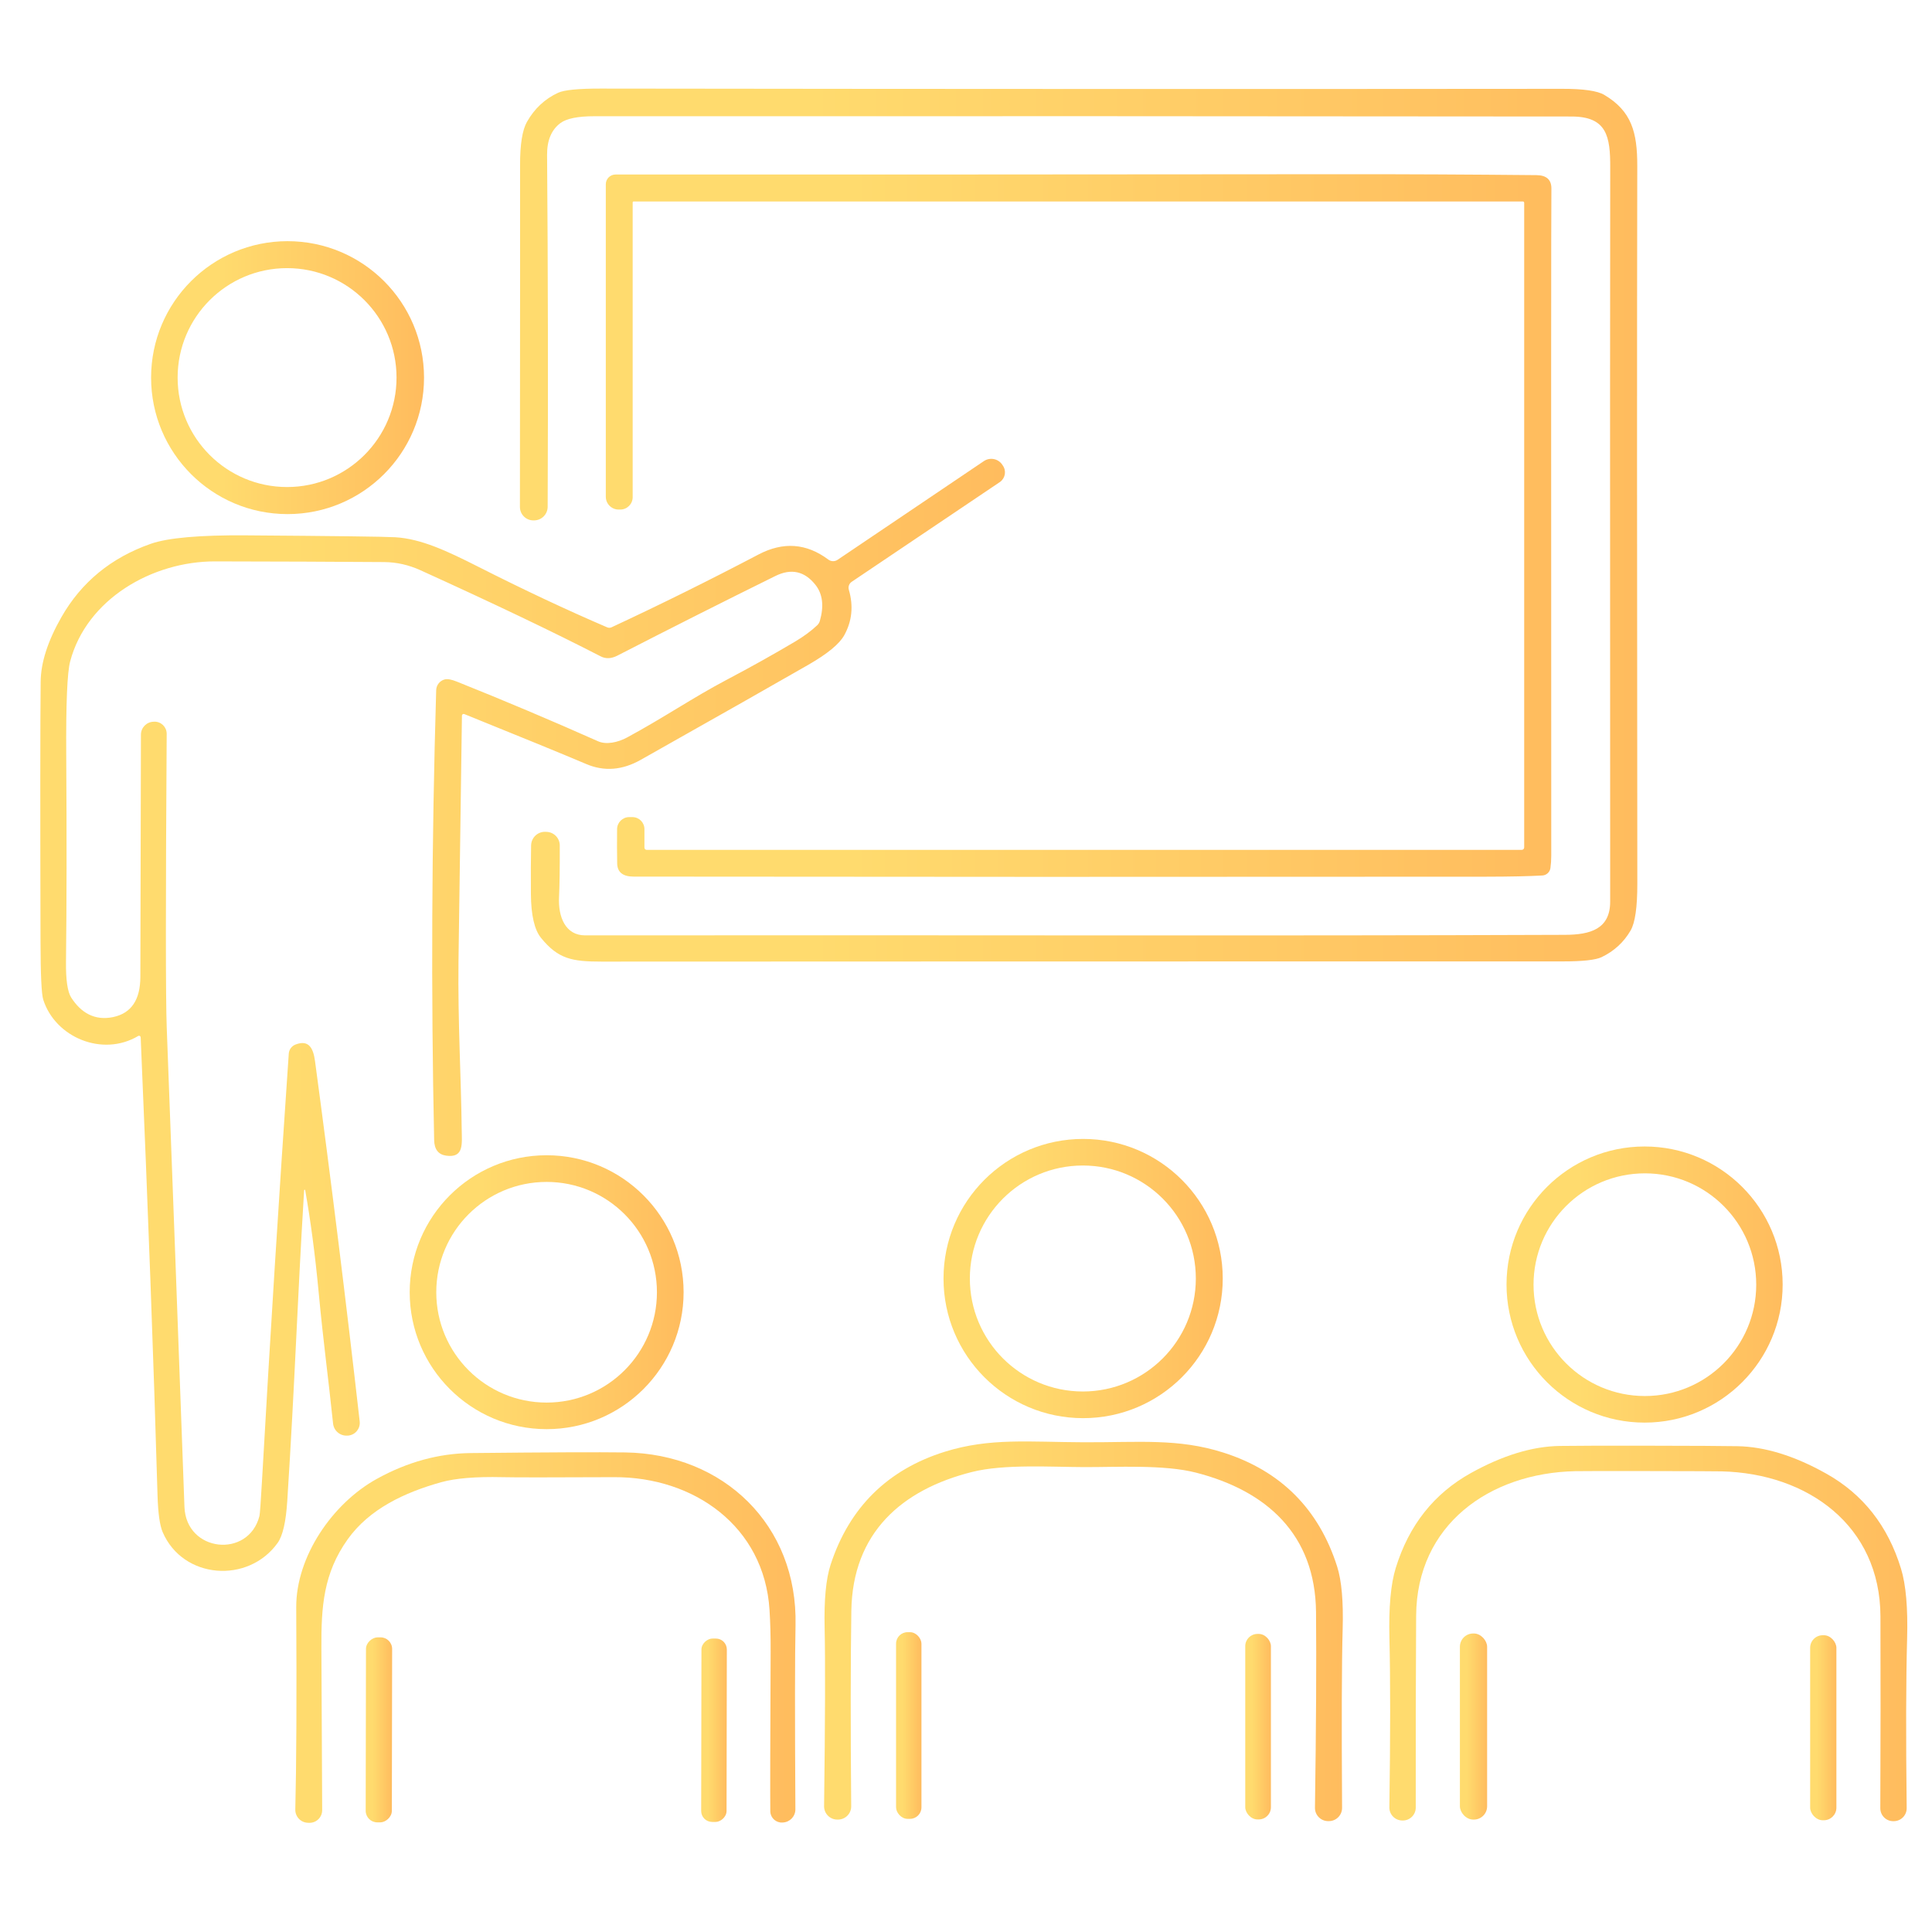 <?xml version="1.0" encoding="UTF-8"?>
<svg id="svg17" xmlns="http://www.w3.org/2000/svg" xmlns:xlink="http://www.w3.org/1999/xlink" xmlns:svg="http://www.w3.org/2000/svg" xmlns:sodipodi="http://sodipodi.sourceforge.net/DTD/sodipodi-0.dtd" xmlns:rdf="http://www.w3.org/1999/02/22-rdf-syntax-ns#" xmlns:inkscape="http://www.inkscape.org/namespaces/inkscape" xmlns:dc="http://purl.org/dc/elements/1.1/" xmlns:cc="http://creativecommons.org/ns#" version="1.1" viewBox="0 0 2000 2000">
  <!-- Generator: Adobe Illustrator 29.7.1, SVG Export Plug-In . SVG Version: 2.1.1 Build 8)  -->
  <defs>
    <style>
      .st0 {
        fill: url(#orange_linear);
      }

      .st1 {
        fill: url(#orange_linear10);
      }

      .st2 {
        fill: url(#orange_linear11);
      }

      .st3 {
        fill: url(#orange_linear12);
      }

      .st4 {
        fill: url(#orange_linear13);
      }

      .st5 {
        fill: url(#orange_linear14);
      }

      .st6 {
        fill: url(#orange_linear15);
      }

      .st7 {
        fill: url(#orange_linear4);
      }

      .st8 {
        fill: url(#orange_linear5);
      }

      .st9 {
        fill: url(#orange_linear8);
      }

      .st10 {
        fill: url(#orange_linear7);
      }

      .st11 {
        fill: url(#orange_linear9);
      }

      .st12 {
        fill: url(#orange_linear6);
      }

      .st13 {
        fill: url(#orange_linear3);
      }

      .st14 {
        fill: url(#orange_linear2);
      }

      .st15 {
        fill: url(#orange_linear1);
      }
    </style>
    <linearGradient id="orange_linear" data-name="orange linear" x1="538.228" y1="543.574" x2="1694.958" y2="543.574" gradientUnits="userSpaceOnUse">
      <stop offset=".259" stop-color="#ffdb6e"/>
      <stop offset="1" stop-color="#ffbc5e"/>
    </linearGradient>
    <linearGradient id="orange_linear1" data-name="orange linear" x1="627.13" y1="544.038" x2="1606.008" y2="544.038" xlink:href="#orange_linear"/>
    <linearGradient id="orange_linear2" data-name="orange linear" x1="156.41" y1="390.927" x2="438.957" y2="390.927" xlink:href="#orange_linear"/>
    <linearGradient id="orange_linear3" data-name="orange linear" x1="41.707" y1="1050.581" x2="1040.341" y2="1050.581" xlink:href="#orange_linear"/>
    <linearGradient id="orange_linear4" data-name="orange linear" x1="976.723" y1="1323.545" x2="1265.778" y2="1323.545" xlink:href="#orange_linear"/>
    <linearGradient id="orange_linear5" data-name="orange linear" x1="1559.552" y1="1329.76" x2="1845.397" y2="1329.76" xlink:href="#orange_linear"/>
    <linearGradient id="orange_linear6" data-name="orange linear" x1="424.119" y1="1337.684" x2="707.664" y2="1337.684" xlink:href="#orange_linear"/>
    <linearGradient id="orange_linear7" data-name="orange linear" x1="853.093" y1="1688.705" x2="1390.106" y2="1688.705" xlink:href="#orange_linear"/>
    <linearGradient id="orange_linear8" data-name="orange linear" x1="1438.174" y1="1690.922" x2="1974.434" y2="1690.922" xlink:href="#orange_linear"/>
    <linearGradient id="orange_linear9" data-name="orange linear" x1="305.696" y1="1695.185" x2="823.579" y2="1695.185" xlink:href="#orange_linear"/>
    <linearGradient id="orange_linear10" data-name="orange linear" x1="927.613" y1="1786.249" x2="953.873" y2="1786.249" xlink:href="#orange_linear"/>
    <linearGradient id="orange_linear11" data-name="orange linear" x1="1289.085" y1="1787.452" x2="1315.646" y2="1787.452" xlink:href="#orange_linear"/>
    <linearGradient id="orange_linear12" data-name="orange linear" x1="1511.29" y1="1787.302" x2="1539.454" y2="1787.302" xlink:href="#orange_linear"/>
    <linearGradient id="orange_linear13" data-name="orange linear" x1="1873.865" y1="1788.554" x2="1901.027" y2="1788.554" xlink:href="#orange_linear"/>
    <linearGradient id="orange_linear14" data-name="orange linear" x1="378.572" y1="1790.75" x2="405.926" y2="1790.75" gradientTransform="translate(2182.312 1395.376) rotate(89.9)" xlink:href="#orange_linear"/>
    <linearGradient id="orange_linear15" data-name="orange linear" x1="725.856" y1="1791.142" x2="752.407" y2="1791.142" gradientTransform="translate(2528.981 1048.885) rotate(89.9)" xlink:href="#orange_linear"/>
  </defs>
  <sodipodi:namedview id="namedview17" bordercolor="#eeeeee" borderopacity="1" inkscape:current-layer="svg17" inkscape:cx="1032" inkscape:cy="963.99997" inkscape:deskcolor="#505050" inkscape:pagecheckerboard="0" inkscape:pageopacity="0" inkscape:showpageshadow="0" inkscape:window-height="1009" inkscape:window-maximized="1" inkscape:window-width="1920" inkscape:window-x="-8" inkscape:window-y="-8" inkscape:zoom="0.125" pagecolor="#505050"/>
  <g id="g17">
    <path id="path2" class="st0" d="M549.804,875.128c.16-7.914,6.706-14.2,14.62-14.04.088.002.176.004.264.008l1.153.05c7.589.269,13.608,6.466,13.631,14.032.067,23.787-.184,41.661-.752,53.622-1.002,20.096,6.415,39.54,27.061,39.49,358.014-.451,694.128.702,1014.306-.551,26.109-.1,46.756-5.913,46.756-34.328-.167-446.014-.15-699.29.05-759.828.15-32.273-3.408-52.92-39.941-52.97-300.884-.334-638.051-.434-1011.5-.301-17.206,0-28.983,2.372-35.33,7.116-9.288,6.949-13.882,17.907-13.781,32.875.935,120.407,1.136,241.85.601,364.328-.027,7.746-6.286,14.027-14.032,14.082h-.652c-7.694.055-13.976-6.137-14.032-13.831-0-.05-0-.101-0-.151.167-180.31.217-298.278.15-353.905-.033-21.315,2.339-36.199,7.116-44.651,7.818-13.798,18.592-23.854,32.323-30.169,6.348-2.907,20.981-4.343,43.9-4.31,360.186.468,691.99.551,995.413.251,22.017-.033,36.55,2.055,43.599,6.264,28.264,16.788,34.228,38.538,34.178,73.617-.334,161.567-.317,409.247.05,743.039.033,24.222-2.289,40.358-6.966,48.41-7.083,12.161-17.089,21.349-30.018,27.563-6.181,2.94-19.611,4.41-40.292,4.41-399.976,0-731.597.067-994.862.201-30.62,0-45.002-2.656-62.793-24.606-6.782-8.386-10.257-23.47-10.424-45.253-.134-20.179-.067-37.001.2-50.465l0-0Z"/>
    <path id="path3" class="st15" d="M655.846,208.562c-.498 0-.902.426-.902.952v305.144c0,7.085-5.744,12.829-12.829,12.829h-1.704c-7.334,0-13.28-5.946-13.28-13.28V190.722c0-5.563,4.532-10.073,10.123-10.073h0c177.337.1,429.543,0,756.62-.301,62.141-.033,127.707.284,196.697.952,10.424.1,15.569,4.811,15.435,14.132-.301,19.678-.351,249.801-.15,690.37-0,4.544-.284,8.803-.852,12.779-.587,4.222-4.064,7.449-8.319,7.718-14.166.802-33.76,1.22-58.784,1.253-318.424.267-612.409.234-881.955-.1-11.192,0-16.872-4.56-17.039-13.681-.201-10.624-.234-22.434-.1-35.431.055-6.908,5.648-12.478,12.528-12.478h3.358c6.864,0,12.428,5.587,12.428,12.478h0v19.093c0,1.301,1.054,2.355,2.355,2.355h905.809c1.412,0,2.556-1.144,2.556-2.556h0V209.965c0-.775-.606-1.403-1.353-1.403h-920.643Z"/>
    <path id="path4" class="st14" d="M297.679,249.658c-78.02.002-141.267,63.249-141.268,141.268.002,78.02,63.249,141.267,141.268,141.268,78.022.004,141.274-63.242,141.278-141.264v-.004c-.002-78.022-63.252-141.27-141.274-141.268h-.004ZM297.18,277.573c62.576.002,113.303,50.729,113.305,113.304-.002,62.576-50.729,113.303-113.305,113.304-62.576-.002-113.303-50.729-113.304-113.304.002-62.576,50.729-113.303,113.304-113.304Z"/>
    <path id="path5" class="st13" d="M315.923,1232.089c-.028-.304-.297-.529-.601-.501s-.529.297-.501.601c-7.417,121.977-9.121,191.034-17.44,321.631-1.37,21.582-4.694,36.049-9.973,43.399-30.369,42.497-97.973,37.736-119.021-11.175-3.007-7.049-4.778-19.762-5.312-38.137-3.976-137.813-9.789-295.823-17.44-474.028-.023-.941-.805-1.685-1.745-1.661-.305.007-.602.097-.861.258-36.934,21.95-85.845,1.503-98.273-37.686-1.804-5.68-2.74-25.775-2.806-60.287-.367-135.308-.317-224.945.15-268.911.2-19.711,7.333-41.912,21.399-66.601,20.714-36.349,51.601-61.707,92.661-76.073,17.674-6.181,50.532-9.087,98.574-8.72,92.21.668,143.677,1.32,154.401,1.954,26.961,1.604,53.772,14.283,85.294,30.219,47.408,24.021,92.109,45.036,134.105,63.043,1.463.639,3.124.621,4.56-.05,50.582-23.554,101.297-48.677,152.146-75.371,25.525-13.397,49.596-11.643,72.214,5.262,2.813,2.126,6.677,2.227,9.622.251l151.444-102.182c6.301-4.22,14.817-2.551,19.022,3.726.007.011.014.021.021.032l.451.702c3.962,5.469,2.74,13.114-2.729,17.076-.124.09-.251.178-.378.263l-153.198,103.135c-2.684,1.793-3.9,5.117-3.007,8.219,4.911,16.838,3.324,32.557-4.761,47.157-4.978,8.987-17.306,19.144-36.984,30.469-32.708,18.809-90.623,51.651-173.745,98.524-19.077,10.758-37.853,12.194-56.328,4.31-24.89-10.557-66.969-27.797-126.237-51.718-.928-.362-1.972.075-2.333.975-.08.2-.122.413-.123.629-1.871,129.695-3.057,214.471-3.558,254.328-.752,62.642,2.756,121.677,3.308,173.845.15,14.784,2.706,30.119-16.237,27.312-7.985-1.169-12.077-6.548-12.278-16.137-3.274-152.28-2.573-307.499,2.105-465.659.141-5.311,3.763-9.875,8.87-11.175,2.84-.702,6.999.05,12.478,2.255,49.112,19.645,97.873,40.242,146.283,61.791,8.57,3.809,20.497,1.153,29.918-3.909,37.185-20.046,68.355-41.394,103.335-59.836,24.422-12.863,47.876-25.959,70.36-39.289,9.054-5.345,16.772-11.025,23.153-17.039,1.31-1.212,2.263-2.754,2.756-4.46,4.443-15.469,2.94-27.93-4.51-37.385-11.259-14.232-25.107-17.289-41.544-9.171-54.29,26.794-108.781,54.257-163.472,82.387-6.281,3.241-12.044,3.508-17.289.802-48.377-24.923-110.568-54.641-186.574-89.153-12.228-5.546-24.756-8.369-37.585-8.469-51.216-.367-109.633-.601-175.248-.702-64.998-.05-132.752,39.089-149.841,103.535-3.04,11.426-4.393,43.75-4.059,96.971.535,84.793.451,156.055-.251,213.786-.234,18.91,1.587,31.355,5.462,37.335,10.123,15.686,24.355,24.155,43.549,20.046,18.609-4.009,27.93-17.874,27.964-41.595.067-57.865.267-141.438.601-250.72.023-7.244,5.766-13.164,12.979-13.38l.802-.05c6.888-.222,12.651,5.205,12.873,12.121.005.153.007.305.006.458-1.103,172.993-1.086,274.341.05,304.041,5.646,149.373,11.76,314.766,18.342,496.178,1.704,47.107,66.301,53.672,77.626,9.522.501-2.005,1.386-14.199,2.656-36.583,8.319-147.235,17.557-294.603,27.713-442.105.301-4.193,2.971-7.837,6.866-9.371,14.132-5.513,18.542,4.109,20.296,17.089,16.805,124.784,32.223,249.15,46.255,373.098.806,7.234-4.405,13.752-11.639,14.559-.079.009-.159.017-.238.024h-.551c-7.578.698-14.316-4.835-15.134-12.428-5.262-50.415-9.822-81.836-14.934-136.059-3.675-38.955-8.319-74.135-13.932-105.54l0-.001Z"/>
    <path id="path6" class="st7" d="M1121.251,1179.017c-79.82 0-144.527,64.708-144.528,144.528 0,79.82,64.708,144.527,144.528,144.528,79.82-0,144.527-64.708,144.528-144.528-0-79.82-64.708-144.527-144.528-144.528ZM1120.957,1206.531c64.598 0,116.965,52.367,116.965,116.965-0,64.598-52.367,116.965-116.965,116.965-64.598-0-116.965-52.367-116.965-116.965 0-64.598,52.367-116.965,116.965-116.965Z"/>
    <path id="path7" class="st8" d="M1702.474,1186.838c-78.933.001-142.921,63.989-142.923,142.923.001,78.933,63.989,142.921,142.923,142.923,78.933-.001,142.921-63.989,142.923-142.923-.001-78.933-63.989-142.921-142.923-142.923ZM1702.778,1214.645c63.657,0,115.262,51.605,115.262,115.262h0c0,63.657-51.605,115.262-115.262,115.262h0c-63.657,0-115.262-51.605-115.262-115.262h0c0-63.657,51.605-115.262,115.262-115.262h0Z"/>
    <path id="path8" class="st12" d="M565.886,1195.911c-78.295.003-141.765,63.473-141.768,141.768-.003,78.299,63.469,141.775,141.767,141.777h0c78.299.003,141.775-63.469,141.777-141.767v-.01c-.003-78.299-63.478-141.77-141.777-141.768h-0ZM565.836,1223.523c63.076-.003,114.212,51.128,114.215,114.205v0c.003,63.076-51.128,114.212-114.205,114.215h-.01c-63.076-.003-114.208-51.138-114.205-114.214v-0c.003-63.073,51.132-114.202,114.205-114.205h0Z"/>
    <path id="path10" class="st10" d="M1122.406,1493.033c57.13.201,97.472-4.21,144.178,10.724,59.134,18.843,98.725,58.383,117.617,117.918,4.644,14.566,6.548,36.216,5.713,64.948-.969,33.977-1.169,95.601-.601,184.87.028,7.556-6.074,13.704-13.63,13.732-.067 0-.134,0-.201-.001h-.702c-7.555-.083-13.614-6.252-13.532-13.78 0-.017 0-.035.001-.052,1.203-82.22,1.57-149.724,1.103-202.51-.752-80.533-51.166-125.586-124.132-144.378-33.025-8.519-81.686-5.663-115.914-5.763-34.178-.1-82.838-3.308-115.964,5.011-73.066,18.342-123.731,63.093-125.034,143.627-.802,52.787-.852,120.29-.15,202.51.055,7.528-6.025,13.675-13.581,13.731-.017 0-.033 0-.05 0h-.702c-7.556.028-13.704-6.074-13.732-13.63-0-.067,0-.134.001-.201,1.136-89.27,1.32-150.893.551-184.87-.635-28.732,1.403-50.365,6.114-64.898,19.294-59.435,59.134-98.725,118.369-117.217,46.806-14.583,87.148-9.973,144.278-9.772l0.0 0Z"/>
    <path id="path11" class="st9" d="M1706.534,1522.85c-45.103-.067-70.343-.033-75.722.1-89.103,1.904-164.273,55.627-164.825,149.64-.367,63.01-.501,129.21-.401,198.602,0,7.39-5.968,13.38-13.33,13.381-.017,0-.033-0-.05-0h-.551c-7.417-.027-13.409-6.04-13.382-13.43 0-.05.001-.101.001-.151,1.069-74.402,1.086-132.936.05-175.599-.768-31.572,1.403-55.626,6.515-72.164,13.664-44.334,39.623-77.125,77.877-98.374,32.774-18.208,63.344-27.546,91.708-28.014,15.201-.234,45.904-.317,92.109-.251,46.239.067,76.958.234,92.16.501,28.365.535,58.901,9.956,91.608,28.264,38.22,21.348,64.096,54.207,77.626,98.574,5.078,16.571,7.183,40.642,6.314,72.214-1.169,42.664-1.32,101.197-.451,175.599.083,7.389-5.862,13.447-13.279,13.53-.05.001-.101.001-.151.001h-.551c-7.362 0-13.33-5.99-13.33-13.38 0-.017 0-.034 0-.05.301-69.391.351-135.591.15-198.602-.301-94.014-75.321-147.936-164.424-150.091-5.379-.134-30.603-.234-75.672-.301l-0-0Z"/>
    <path id="path12" class="st11" d="M319.982,1886.978l-1.353-.05c-7.332-.245-13.099-6.37-12.929-13.731,1.169-46.673,1.487-116.448.952-209.326-.251-52.219,37.235-107.444,83.44-132.952,31.639-17.473,64.062-26.377,97.271-26.711,78.712-.802,131.967-1.019,159.763-.652,101.731,1.353,178.756,75.171,176.401,178.907-.668,30.403-.718,93.914-.15,190.533.044,7.163-5.483,13.129-12.629,13.631l-.652.05c-6.545.443-12.209-4.48-12.652-10.997-.017-.243-.025-.486-.027-.73-.2-17.139-.084-72.064.351-164.775.067-15.836-.317-30.369-1.153-43.599-5.462-86.697-78.479-137.763-160.766-137.412-64.914.301-103.586.301-116.014,0-27.262-.635-48.293,1.103-63.093,5.212-37.936,10.574-74.419,27.713-96.87,59.185-25.057,35.23-27.412,69.558-27.162,112.857.267,54.223.535,110.017.802,167.381.06,7.223-5.748,13.128-12.971,13.187-.187.002-.373-.001-.56-.007h-0Z"/>
    <rect id="rect12" class="st1" x="927.613" y="1689.629" width="26.26" height="193.239" rx="11.877" ry="11.877"/>
    <rect id="rect13" class="st2" x="1289.085" y="1691.434" width="26.56" height="192.037" rx="12.629" ry="12.629"/>
    <rect id="rect14" class="st3" x="1511.29" y="1690.983" width="28.164" height="192.638" rx="13.731" ry="13.731"/>
    <rect id="rect15" class="st4" x="1873.865" y="1692.787" width="27.162" height="191.535" rx="13.03" ry="13.03"/>
    <rect id="rect16" class="st5" x="296.482" y="1777.219" width="191.535" height="27.062" rx="11.977" ry="11.977" transform="translate(-1399.183 2179.873) rotate(-89.9)"/>
    <rect id="rect17" class="st6" x="644.216" y="1778.012" width="189.832" height="26.26" rx="11.326" ry="11.326" transform="translate(-1053.297 2527.146) rotate(-89.9)"/>
  </g>
</svg>